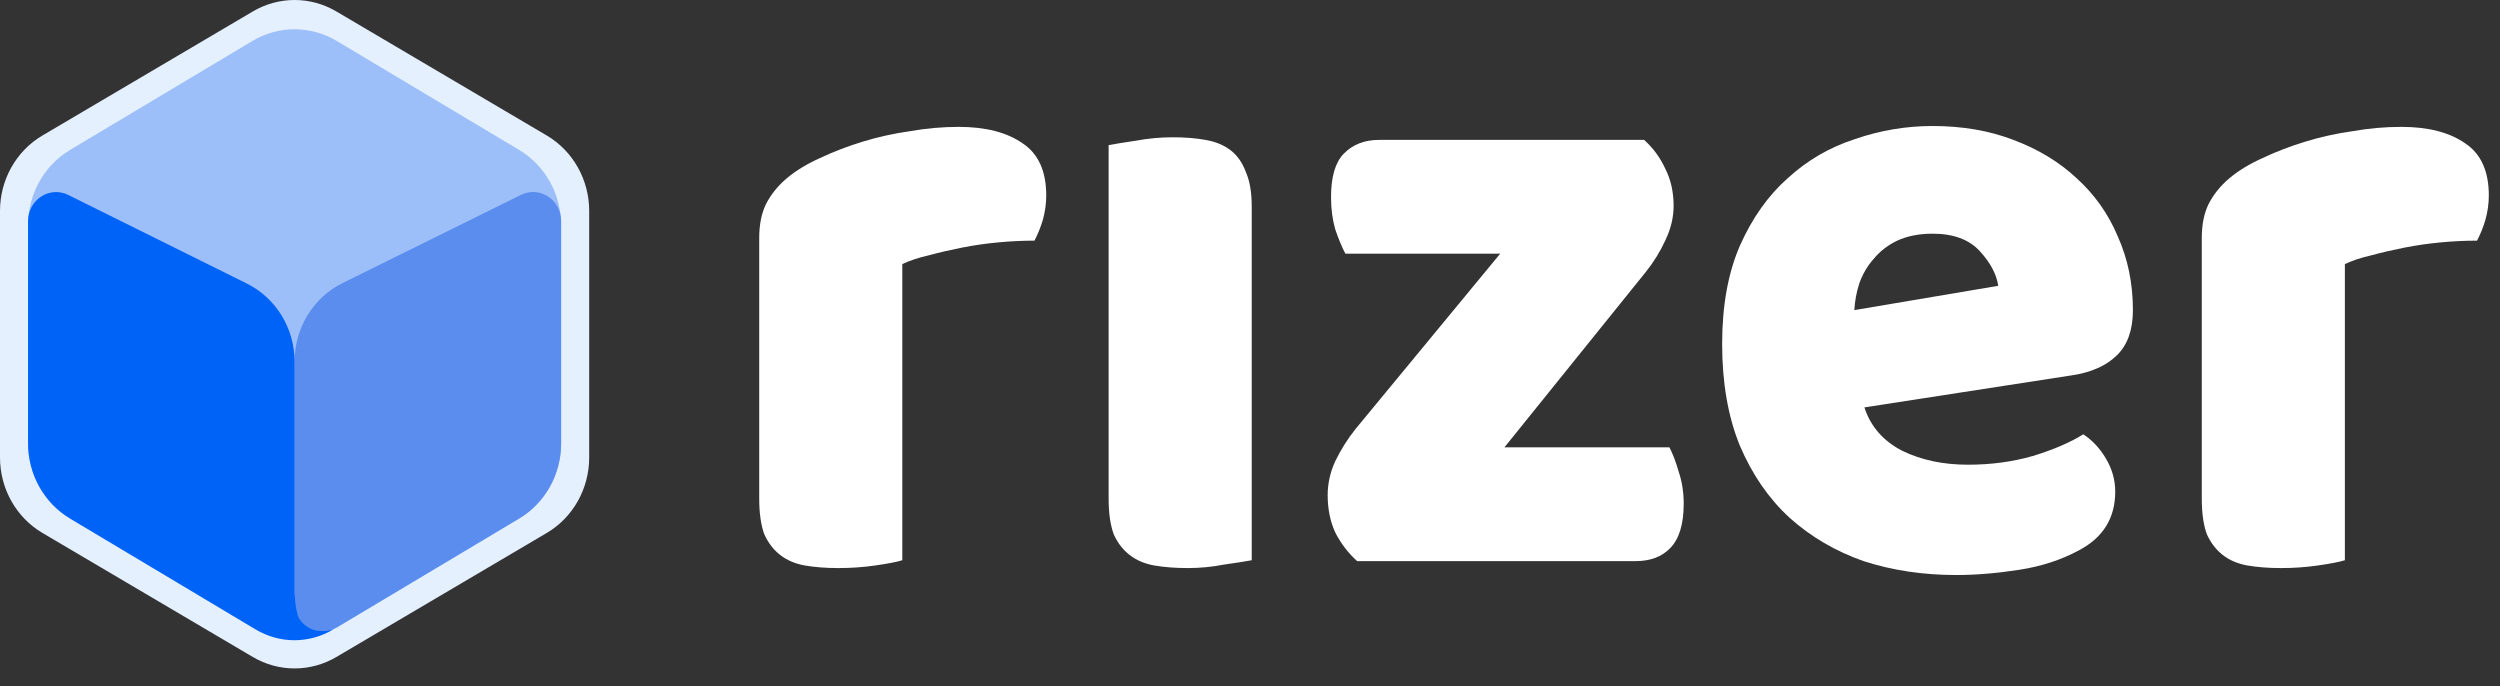 <svg width="164" height="45" viewBox="0 0 164 45" fill="none" xmlns="http://www.w3.org/2000/svg">
<rect x="0" y="0" width="164" height="45" fill="#333333" stroke="none"/>
<g clip-path="url(#clip0_8_10)">
<path d="M0 13.836C0 11.792 1.062 9.904 2.782 8.89L16.586 0.751C18.284 -0.25 20.367 -0.25 22.065 0.751L35.869 8.89C37.589 9.904 38.651 11.792 38.651 13.836V30.013C38.651 32.057 37.589 33.945 35.869 34.96L22.065 43.099C20.367 44.099 18.284 44.099 16.586 43.099L2.782 34.96C1.062 33.945 0 32.057 0 30.013V13.836Z" fill="#E5F0FF"/>
<path d="M1.841 14.764C1.841 12.732 2.89 10.853 4.596 9.834L16.559 2.687C18.27 1.665 20.381 1.665 22.092 2.687L34.055 9.834C35.761 10.853 36.81 12.732 36.81 14.764V29.085C36.81 31.118 35.761 32.997 34.055 34.016L22.092 41.162C20.381 42.184 18.27 42.184 16.559 41.162L4.596 34.016C2.89 32.997 1.841 31.118 1.841 29.085V14.764Z" fill="#9DBFF9"/>
<path d="M19.326 23.713C19.326 21.521 20.545 19.523 22.461 18.575L34.175 12.783C35.396 12.179 36.81 13.098 36.81 14.496V29.085C36.81 31.118 35.761 32.997 34.055 34.016L22.088 41.164C20.861 41.897 19.326 40.984 19.326 39.521V32.37V23.713Z" fill="#5B8DEF"/>
<path d="M1.841 14.5C1.841 13.101 3.257 12.182 4.479 12.789L16.197 18.603C18.109 19.552 19.326 21.547 19.326 23.737V38.767C19.326 38.767 19.341 40.139 19.65 40.601C19.916 40.997 20.343 41.271 20.729 41.356C21.286 41.48 21.859 41.291 21.859 41.291C20.293 42.233 18.357 42.236 16.788 41.299L4.596 34.016C2.89 32.997 1.841 31.118 1.841 29.085V14.5Z" fill="#0063F7"/>
<path d="M59.191 36.752C58.823 36.866 58.234 36.98 57.424 37.094C56.651 37.208 55.842 37.265 54.995 37.265C54.185 37.265 53.449 37.208 52.786 37.094C52.16 36.98 51.627 36.752 51.185 36.41C50.743 36.068 50.394 35.613 50.136 35.043C49.915 34.435 49.805 33.657 49.805 32.707V15.615C49.805 14.742 49.952 14.001 50.246 13.393C50.578 12.748 51.038 12.178 51.627 11.684C52.216 11.19 52.934 10.754 53.78 10.374C54.664 9.956 55.602 9.595 56.596 9.291C57.59 8.987 58.621 8.759 59.688 8.607C60.756 8.418 61.823 8.323 62.891 8.323C64.658 8.323 66.056 8.683 67.087 9.405C68.118 10.089 68.633 11.228 68.633 12.823C68.633 13.355 68.559 13.887 68.412 14.419C68.265 14.912 68.081 15.368 67.86 15.786C67.087 15.786 66.296 15.824 65.486 15.9C64.676 15.976 63.885 16.09 63.112 16.242C62.339 16.394 61.602 16.565 60.903 16.755C60.24 16.907 59.67 17.096 59.191 17.324V36.752Z" fill="white"/>
<path d="M82.113 36.752C81.708 36.828 81.101 36.923 80.291 37.037C79.518 37.189 78.727 37.265 77.917 37.265C77.107 37.265 76.371 37.208 75.708 37.094C75.082 36.98 74.549 36.752 74.107 36.41C73.665 36.069 73.315 35.613 73.058 35.043C72.837 34.435 72.726 33.657 72.726 32.707V9.519C73.131 9.443 73.72 9.348 74.493 9.234C75.303 9.082 76.113 9.006 76.923 9.006C77.733 9.006 78.451 9.063 79.076 9.177C79.739 9.291 80.291 9.519 80.733 9.861C81.174 10.203 81.506 10.678 81.727 11.285C81.984 11.855 82.113 12.615 82.113 13.564V36.752Z" fill="white"/>
<path d="M89.028 36.809C88.439 36.277 87.96 35.651 87.592 34.929C87.261 34.207 87.095 33.391 87.095 32.479C87.095 31.72 87.261 30.979 87.592 30.257C87.96 29.498 88.402 28.795 88.917 28.149L98.414 16.641H88.255C88.034 16.223 87.813 15.691 87.592 15.046C87.408 14.4 87.316 13.697 87.316 12.938C87.316 11.608 87.592 10.659 88.144 10.089C88.733 9.481 89.506 9.177 90.463 9.177H107.856C108.445 9.709 108.905 10.336 109.237 11.057C109.605 11.779 109.789 12.596 109.789 13.507C109.789 14.267 109.605 15.026 109.237 15.786C108.905 16.508 108.482 17.191 107.967 17.837L98.69 29.346H109.513C109.733 29.764 109.936 30.295 110.12 30.941C110.341 31.587 110.451 32.289 110.451 33.049C110.451 34.378 110.157 35.347 109.568 35.955C109.016 36.524 108.261 36.809 107.304 36.809H89.028Z" fill="white"/>
<path d="M128.323 37.721C126.152 37.721 124.127 37.417 122.25 36.809C120.409 36.163 118.789 35.214 117.391 33.96C116.029 32.707 114.942 31.131 114.133 29.232C113.36 27.333 112.973 25.111 112.973 22.566C112.973 20.059 113.36 17.913 114.133 16.128C114.942 14.305 115.992 12.823 117.281 11.684C118.569 10.507 120.042 9.652 121.698 9.12C123.354 8.55 125.047 8.266 126.778 8.266C128.728 8.266 130.495 8.569 132.079 9.177C133.698 9.785 135.078 10.62 136.219 11.684C137.397 12.748 138.299 14.02 138.924 15.501C139.588 16.983 139.919 18.597 139.919 20.344C139.919 21.635 139.569 22.623 138.87 23.306C138.171 23.99 137.195 24.427 135.943 24.617L122.305 26.725C122.71 27.978 123.538 28.928 124.79 29.573C126.041 30.181 127.477 30.485 129.096 30.485C130.606 30.485 132.023 30.295 133.348 29.915C134.71 29.498 135.815 29.023 136.661 28.491C137.25 28.871 137.747 29.403 138.152 30.086C138.557 30.77 138.759 31.492 138.759 32.251C138.759 33.96 137.986 35.233 136.44 36.068C135.262 36.714 133.937 37.151 132.464 37.379C130.993 37.607 129.612 37.721 128.323 37.721ZM126.778 15.33C125.895 15.33 125.121 15.482 124.459 15.786C123.832 16.09 123.317 16.489 122.912 16.983C122.507 17.438 122.194 17.97 121.974 18.578C121.789 19.148 121.679 19.736 121.643 20.344L131.084 18.749C130.974 17.989 130.569 17.229 129.87 16.47C129.17 15.71 128.14 15.33 126.778 15.33Z" fill="white"/>
<path d="M153.824 36.752C153.455 36.866 152.867 36.98 152.057 37.094C151.283 37.208 150.474 37.265 149.627 37.265C148.818 37.265 148.081 37.208 147.419 37.094C146.792 36.98 146.259 36.752 145.817 36.41C145.376 36.068 145.026 35.613 144.768 35.043C144.547 34.435 144.437 33.657 144.437 32.707V15.615C144.437 14.742 144.584 14.001 144.879 13.393C145.21 12.748 145.67 12.178 146.259 11.684C146.848 11.19 147.566 10.754 148.413 10.374C149.296 9.956 150.234 9.595 151.229 9.291C152.223 8.987 153.253 8.759 154.321 8.607C155.389 8.418 156.455 8.323 157.523 8.323C159.29 8.323 160.689 8.683 161.719 9.405C162.75 10.089 163.266 11.228 163.266 12.823C163.266 13.355 163.192 13.887 163.044 14.419C162.898 14.912 162.713 15.368 162.493 15.786C161.719 15.786 160.928 15.824 160.119 15.9C159.308 15.976 158.517 16.09 157.744 16.242C156.971 16.394 156.235 16.565 155.535 16.755C154.873 16.907 154.303 17.096 153.824 17.324V36.752Z" fill="white"/>
</g>
<defs>
<clipPath id="clip0_8_10">
<rect width="163.266" height="45" fill="white"/>
</clipPath>
</defs>
</svg>
